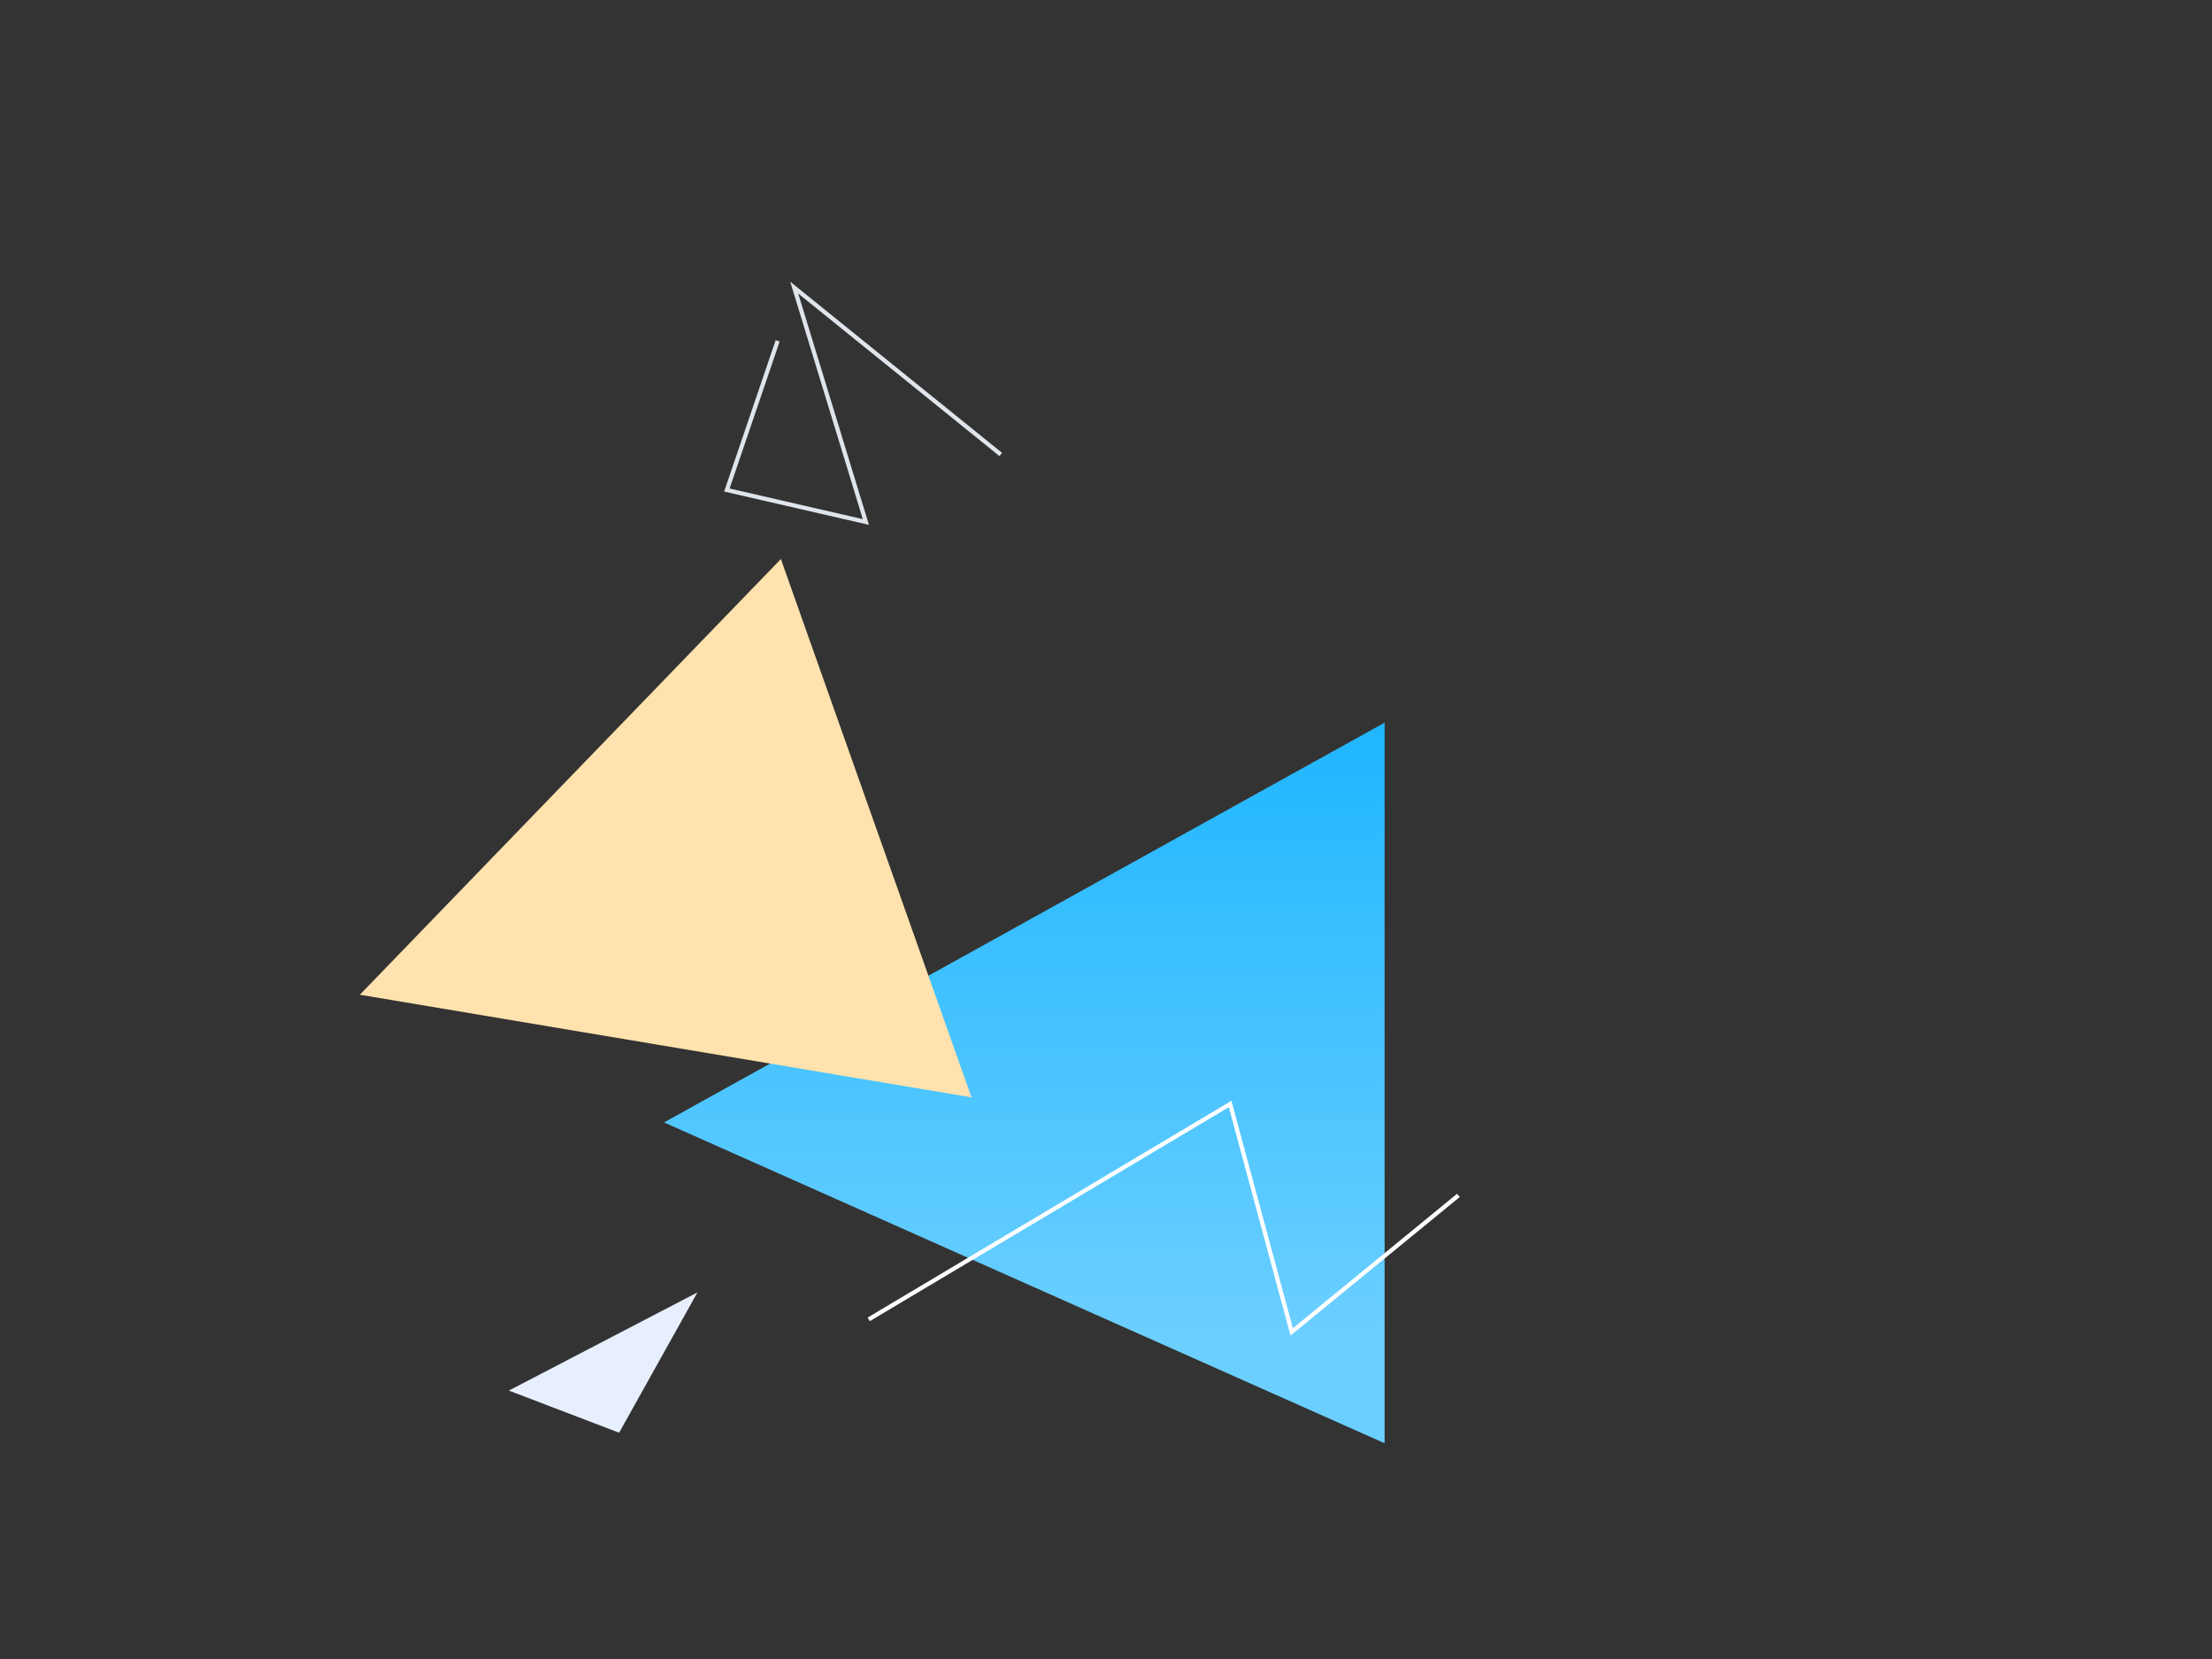 <svg width="1056" height="792" xmlns="http://www.w3.org/2000/svg"><rect width="100%" height="100%" fill="#333333" stroke="none"/><defs><linearGradient x1="50%" y1="0%" x2="50%" y2="84.44%" id="a"><stop stop-color="#1FB6FF" offset="0%"/><stop stop-color="#6BCFFF" offset="100%"/></linearGradient></defs><g fill="none" fill-rule="evenodd"><path fill="url(#a)" d="M661 345L317 535.841 661 689z"/><path fill="#FFE2AD" d="M171.788 474.88l201-208 91 257z"/><path fill="#E7EFFF" d="M242.92 663.856l90.046-46.873-37.403 66.995z"/><path stroke="#FFF" stroke-width="2" d="M414.71 629.863l172.552-102.82 29.388 108.803 79.59-65.17"/><path stroke="#DFE5EB" stroke-width="2" d="M477.755 216.964l-98.597-79.654 34.208 111.888-66.363-15.264 24.243-71.2"/></g></svg>